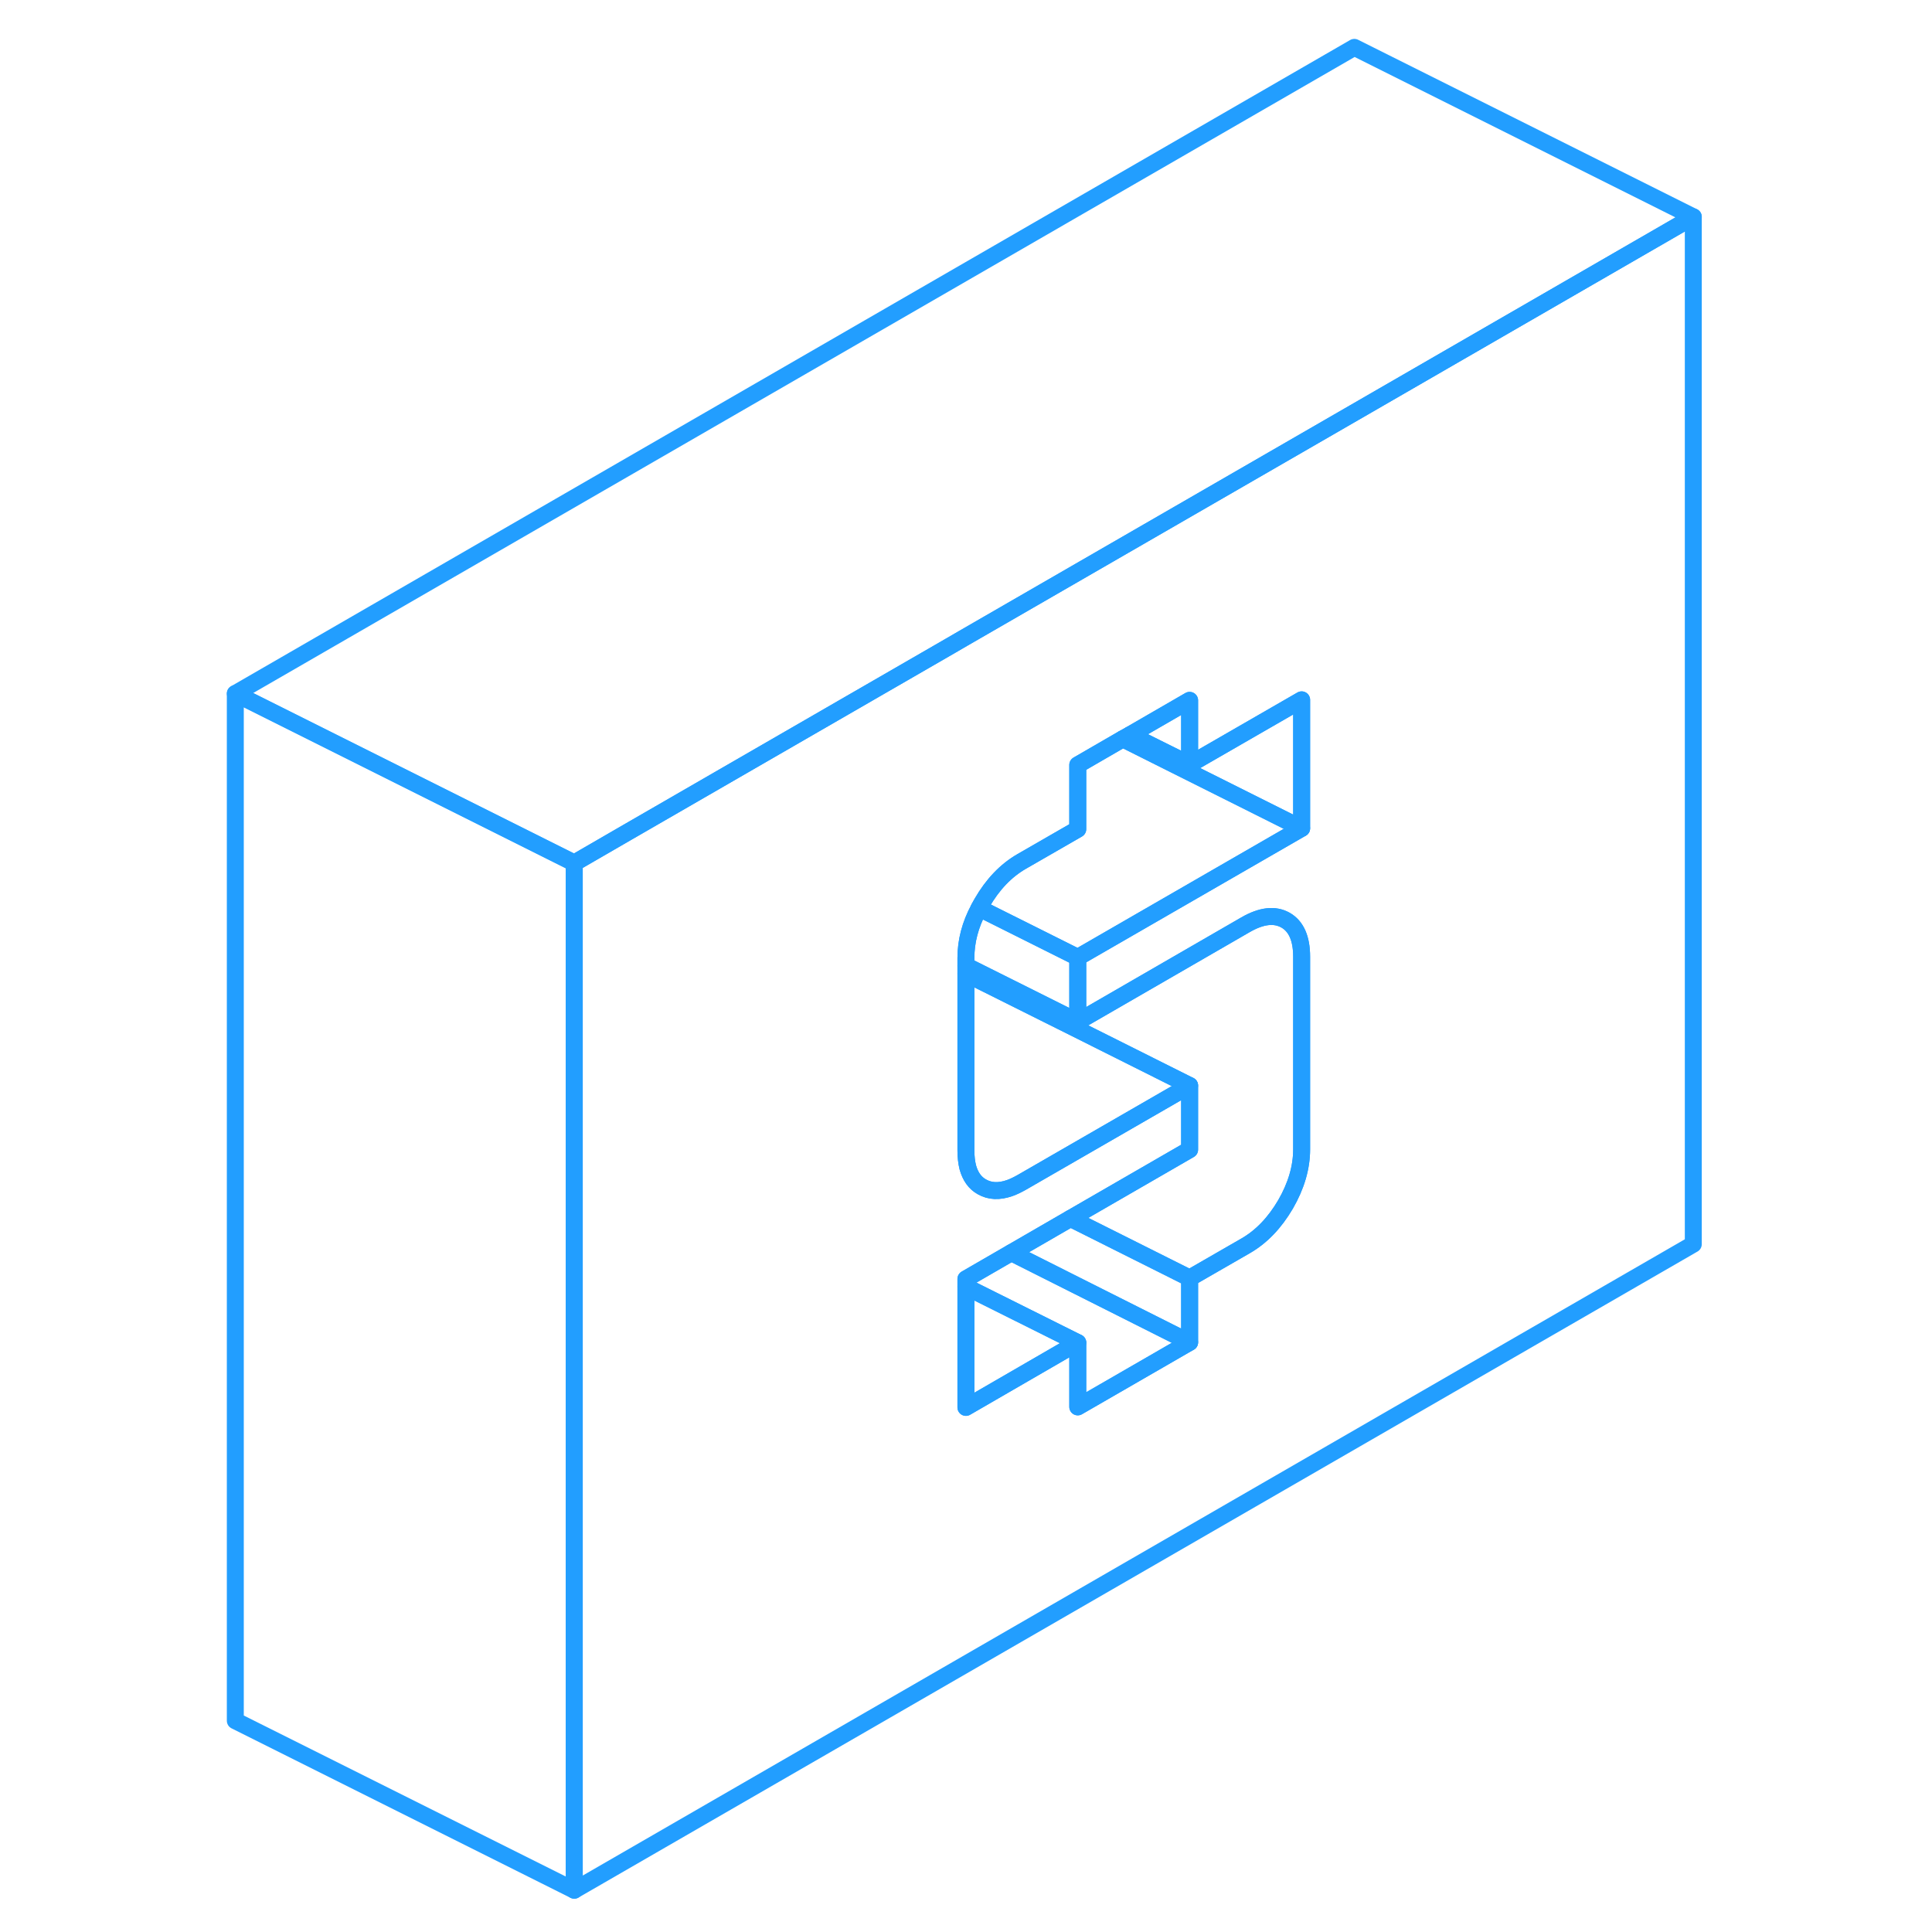 <svg viewBox="0 0 91 114" fill="none" xmlns="http://www.w3.org/2000/svg" height="48" width="48" stroke-width="1px" stroke-linecap="round" stroke-linejoin="round"><path d="M52.095 79.225L45.495 83.045V75.925L46.165 76.265L52.095 79.225Z" stroke="#229EFF" stroke-linejoin="round"/><path d="M68.415 24.345L45.305 37.685L44.635 38.075L25.495 49.125L22.385 50.925V111.535L88.415 73.415V12.795L68.415 24.345ZM65.305 48.875L52.095 56.495V60.285L61.995 54.565C62.935 54.025 63.715 53.935 64.355 54.295C64.985 54.655 65.305 55.375 65.305 56.455V67.815C65.305 68.885 64.985 69.975 64.355 71.065C63.715 72.155 62.935 72.975 61.995 73.515L58.695 75.415V79.205L52.095 83.015V79.225L45.495 83.045V75.465L48.175 73.915L51.665 71.895L58.695 67.835V64.055L48.795 69.765C48.545 69.905 48.305 70.025 48.075 70.105C47.445 70.325 46.905 70.295 46.445 70.035C46.025 69.805 45.755 69.415 45.605 68.875C45.535 68.585 45.495 68.265 45.495 67.885V56.525C45.495 55.545 45.745 54.565 46.275 53.585C46.325 53.485 46.385 53.375 46.445 53.275C47.075 52.185 47.855 51.365 48.795 50.825L52.095 48.925V45.135L54.755 43.595L55.185 43.355L58.695 41.325V45.105L65.305 41.295V48.875Z" stroke="#229EFF" stroke-linejoin="round"/><path d="M52.095 83.015V79.225L46.165 76.265L45.495 75.925V75.465L48.175 73.915L58.695 79.205L52.095 83.015Z" stroke="#229EFF" stroke-linejoin="round"/><path d="M58.695 75.415V79.205L48.175 73.915L51.665 71.895L52.765 72.445L58.695 75.415Z" stroke="#229EFF" stroke-linejoin="round"/><path d="M58.695 41.325V45.105L55.185 43.355L58.695 41.325Z" stroke="#229EFF" stroke-linejoin="round"/><path d="M65.305 41.295V48.875L54.755 43.595L55.185 43.355L58.695 45.105L65.305 41.295Z" stroke="#229EFF" stroke-linejoin="round"/><path d="M65.304 48.875L52.094 56.495L46.274 53.585C46.324 53.485 46.384 53.375 46.444 53.275C47.074 52.185 47.854 51.365 48.794 50.825L52.094 48.925V45.135L54.754 43.595L65.304 48.875Z" stroke="#229EFF" stroke-linejoin="round"/><path d="M52.095 56.495V60.285L45.495 56.985V56.525C45.495 55.545 45.745 54.565 46.275 53.585L52.095 56.495Z" stroke="#229EFF" stroke-linejoin="round"/><path d="M65.305 56.455V67.815C65.305 68.885 64.985 69.975 64.355 71.065C63.715 72.155 62.935 72.975 61.995 73.515L58.695 75.415L52.765 72.445L51.665 71.895L58.695 67.835V64.055L51.905 60.655L45.495 57.455V56.985L52.095 60.285L61.995 54.565C62.935 54.025 63.715 53.935 64.355 54.295C64.985 54.655 65.305 55.375 65.305 56.455Z" stroke="#229EFF" stroke-linejoin="round"/><path d="M22.385 50.925V111.535L2.385 101.535V40.925L22.385 50.925Z" stroke="#229EFF" stroke-linejoin="round"/><path d="M88.415 12.795L68.415 24.345L45.305 37.685L44.635 38.075L25.495 49.125L22.385 50.925L2.385 40.925L68.415 2.795L88.415 12.795Z" stroke="#229EFF" stroke-linejoin="round"/><path d="M58.695 64.055L48.795 69.765C48.545 69.905 48.305 70.025 48.075 70.105C47.445 70.325 46.905 70.295 46.445 70.035C46.025 69.805 45.755 69.415 45.605 68.875C45.535 68.585 45.495 68.265 45.495 67.885V57.455L51.905 60.655L58.695 64.055Z" stroke="#229EFF" stroke-linejoin="round"/></svg>